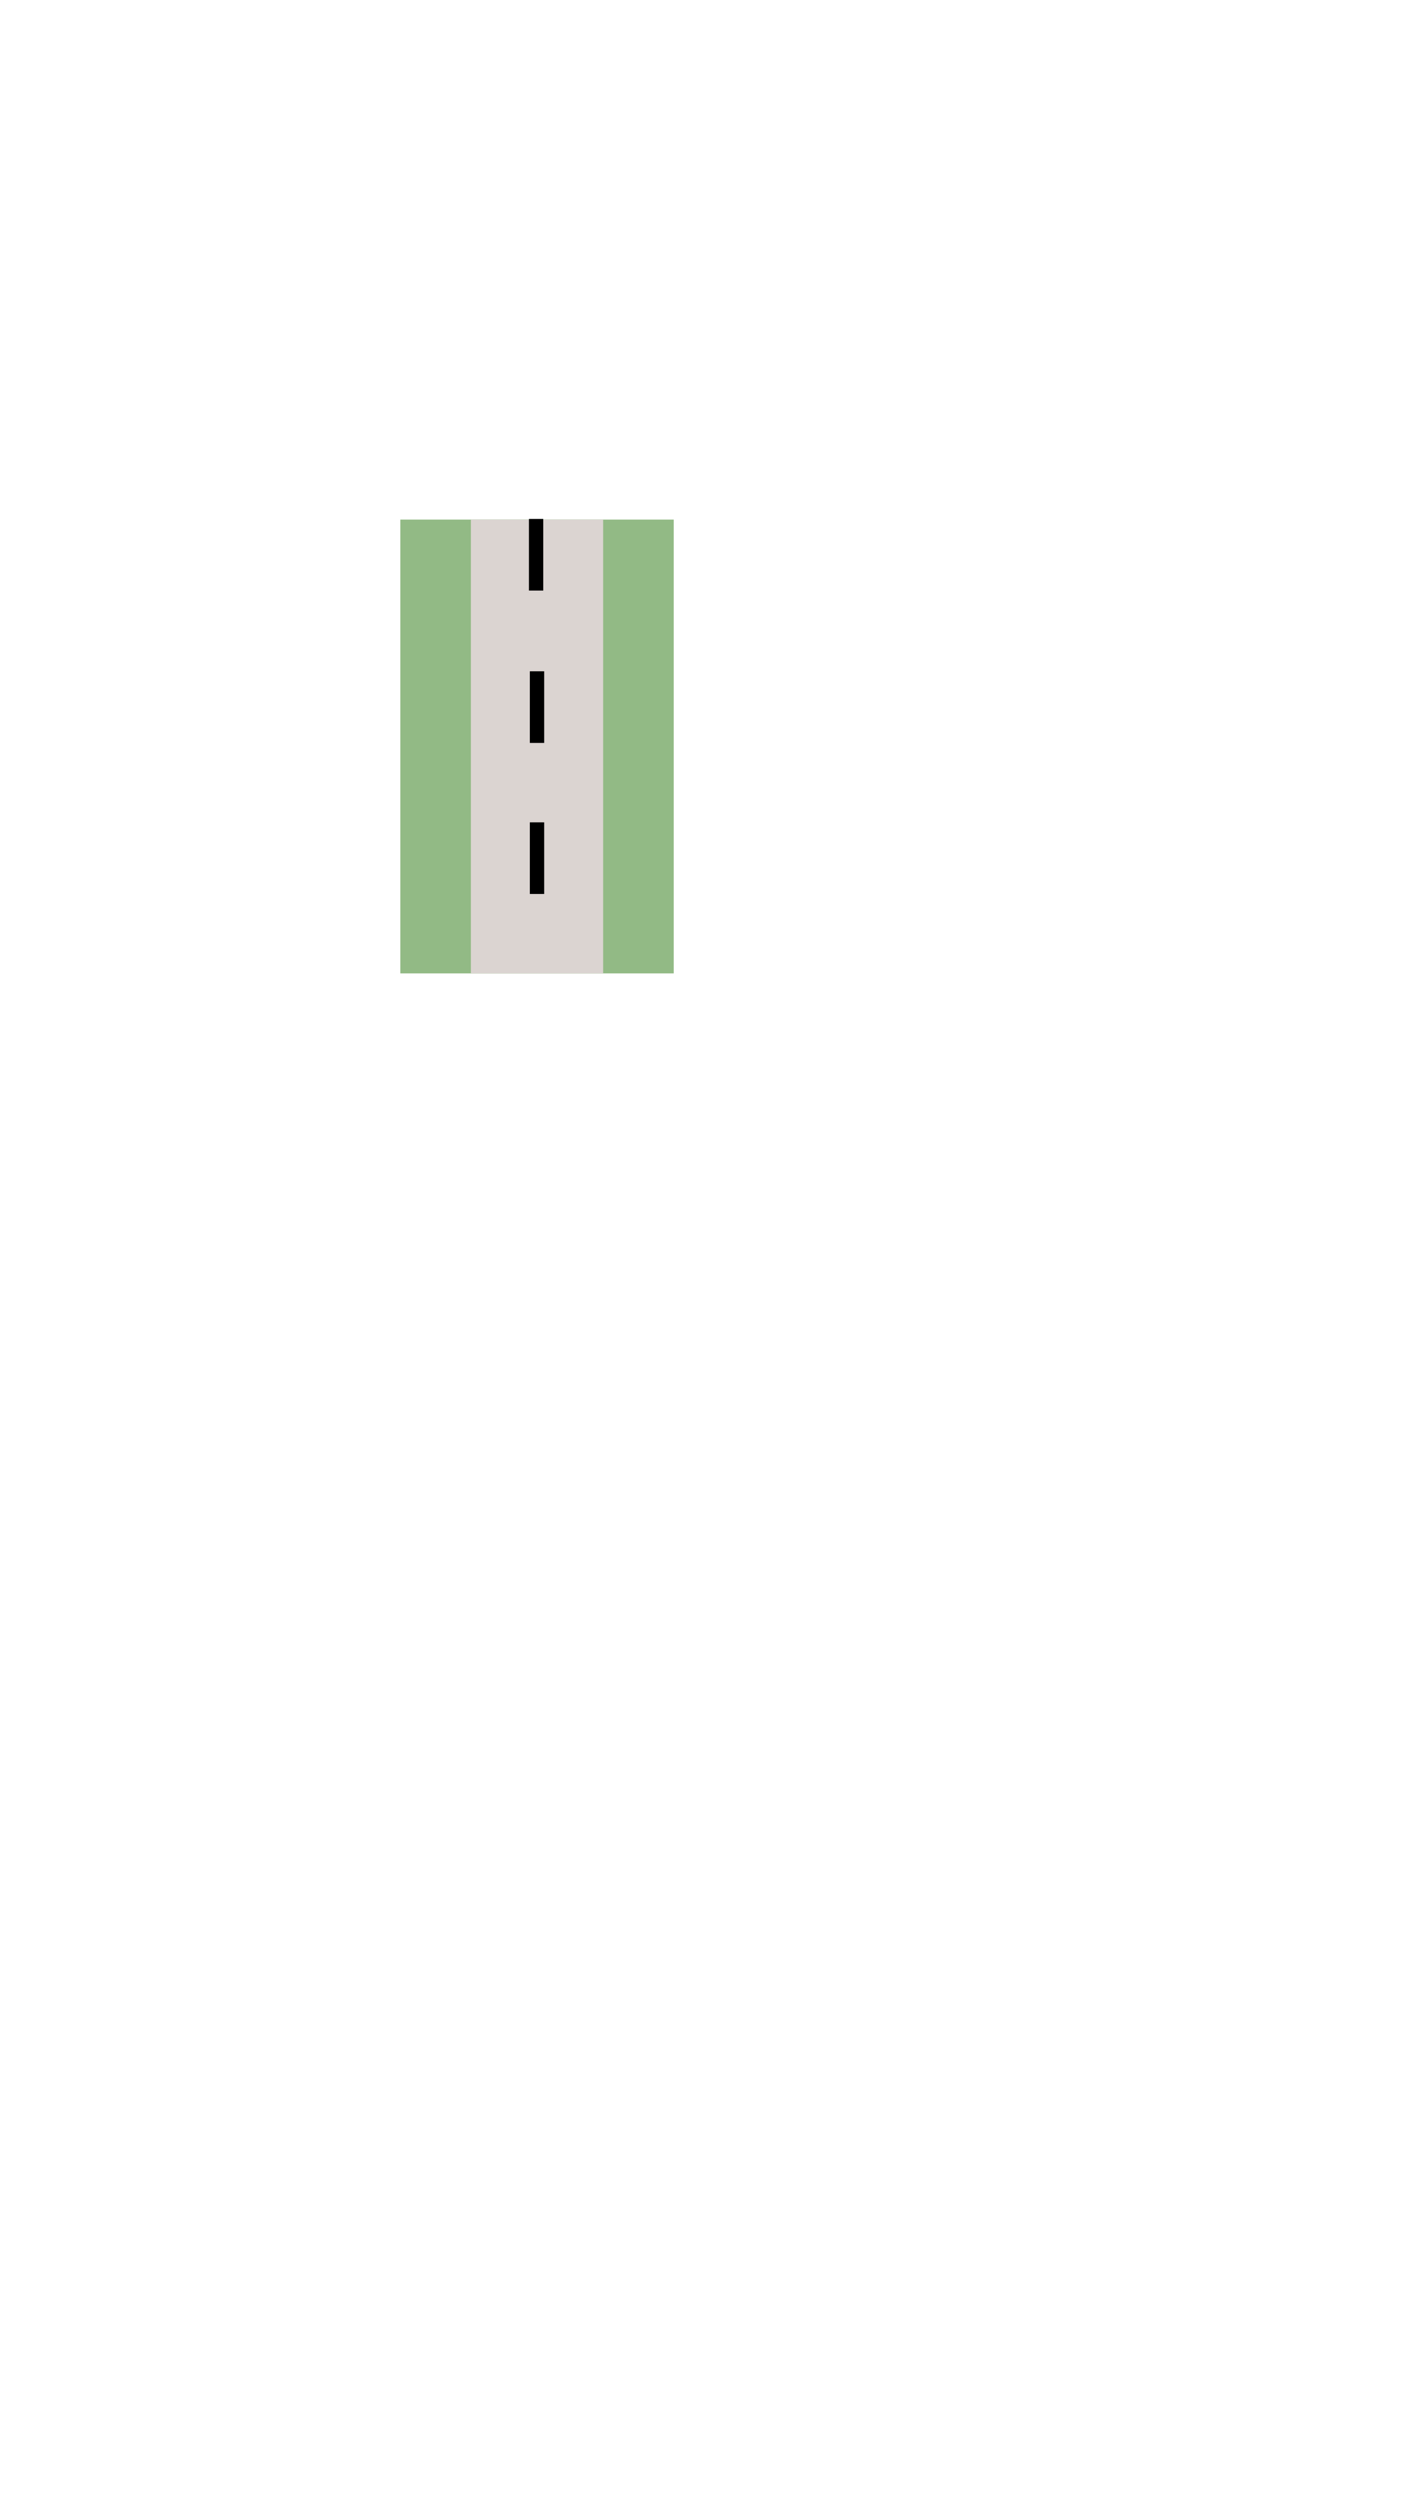 <?xml version="1.0" encoding="utf-8"?>
<!-- Generator: Adobe Illustrator 22.0.1, SVG Export Plug-In . SVG Version: 6.00 Build 0)  -->
<svg version="1.1" id="Layer_1" xmlns="http://www.w3.org/2000/svg" xmlns:xlink="http://www.w3.org/1999/xlink" x="0px" y="0px"
	 viewBox="0 0 1080 1920" style="enable-background:new 0 0 1080 1920;" xml:space="preserve">
<style type="text/css">
	.st0{fill:#92BA85;}
	.st1{fill:#DBD4D1;}
</style>
<polygon class="st0" points="307.5,399 307.5,747.5 517.5,747.5 517.5,399 "/>
<g>
	<path class="st1" d="M361.7,399h101.6v348.5H361.7V399"/>
</g>
<polyline points="407,631.5 418,631.5 418,686.5 407,686.5 407,631.5 "/>
<polyline points="407,515.5 418,515.5 418,570.5 407,570.5 407,515.5 "/>
<polyline points="406.3,398.5 417.3,398.5 417.3,453.5 406.3,453.5 406.3,398.5 "/>
</svg>
